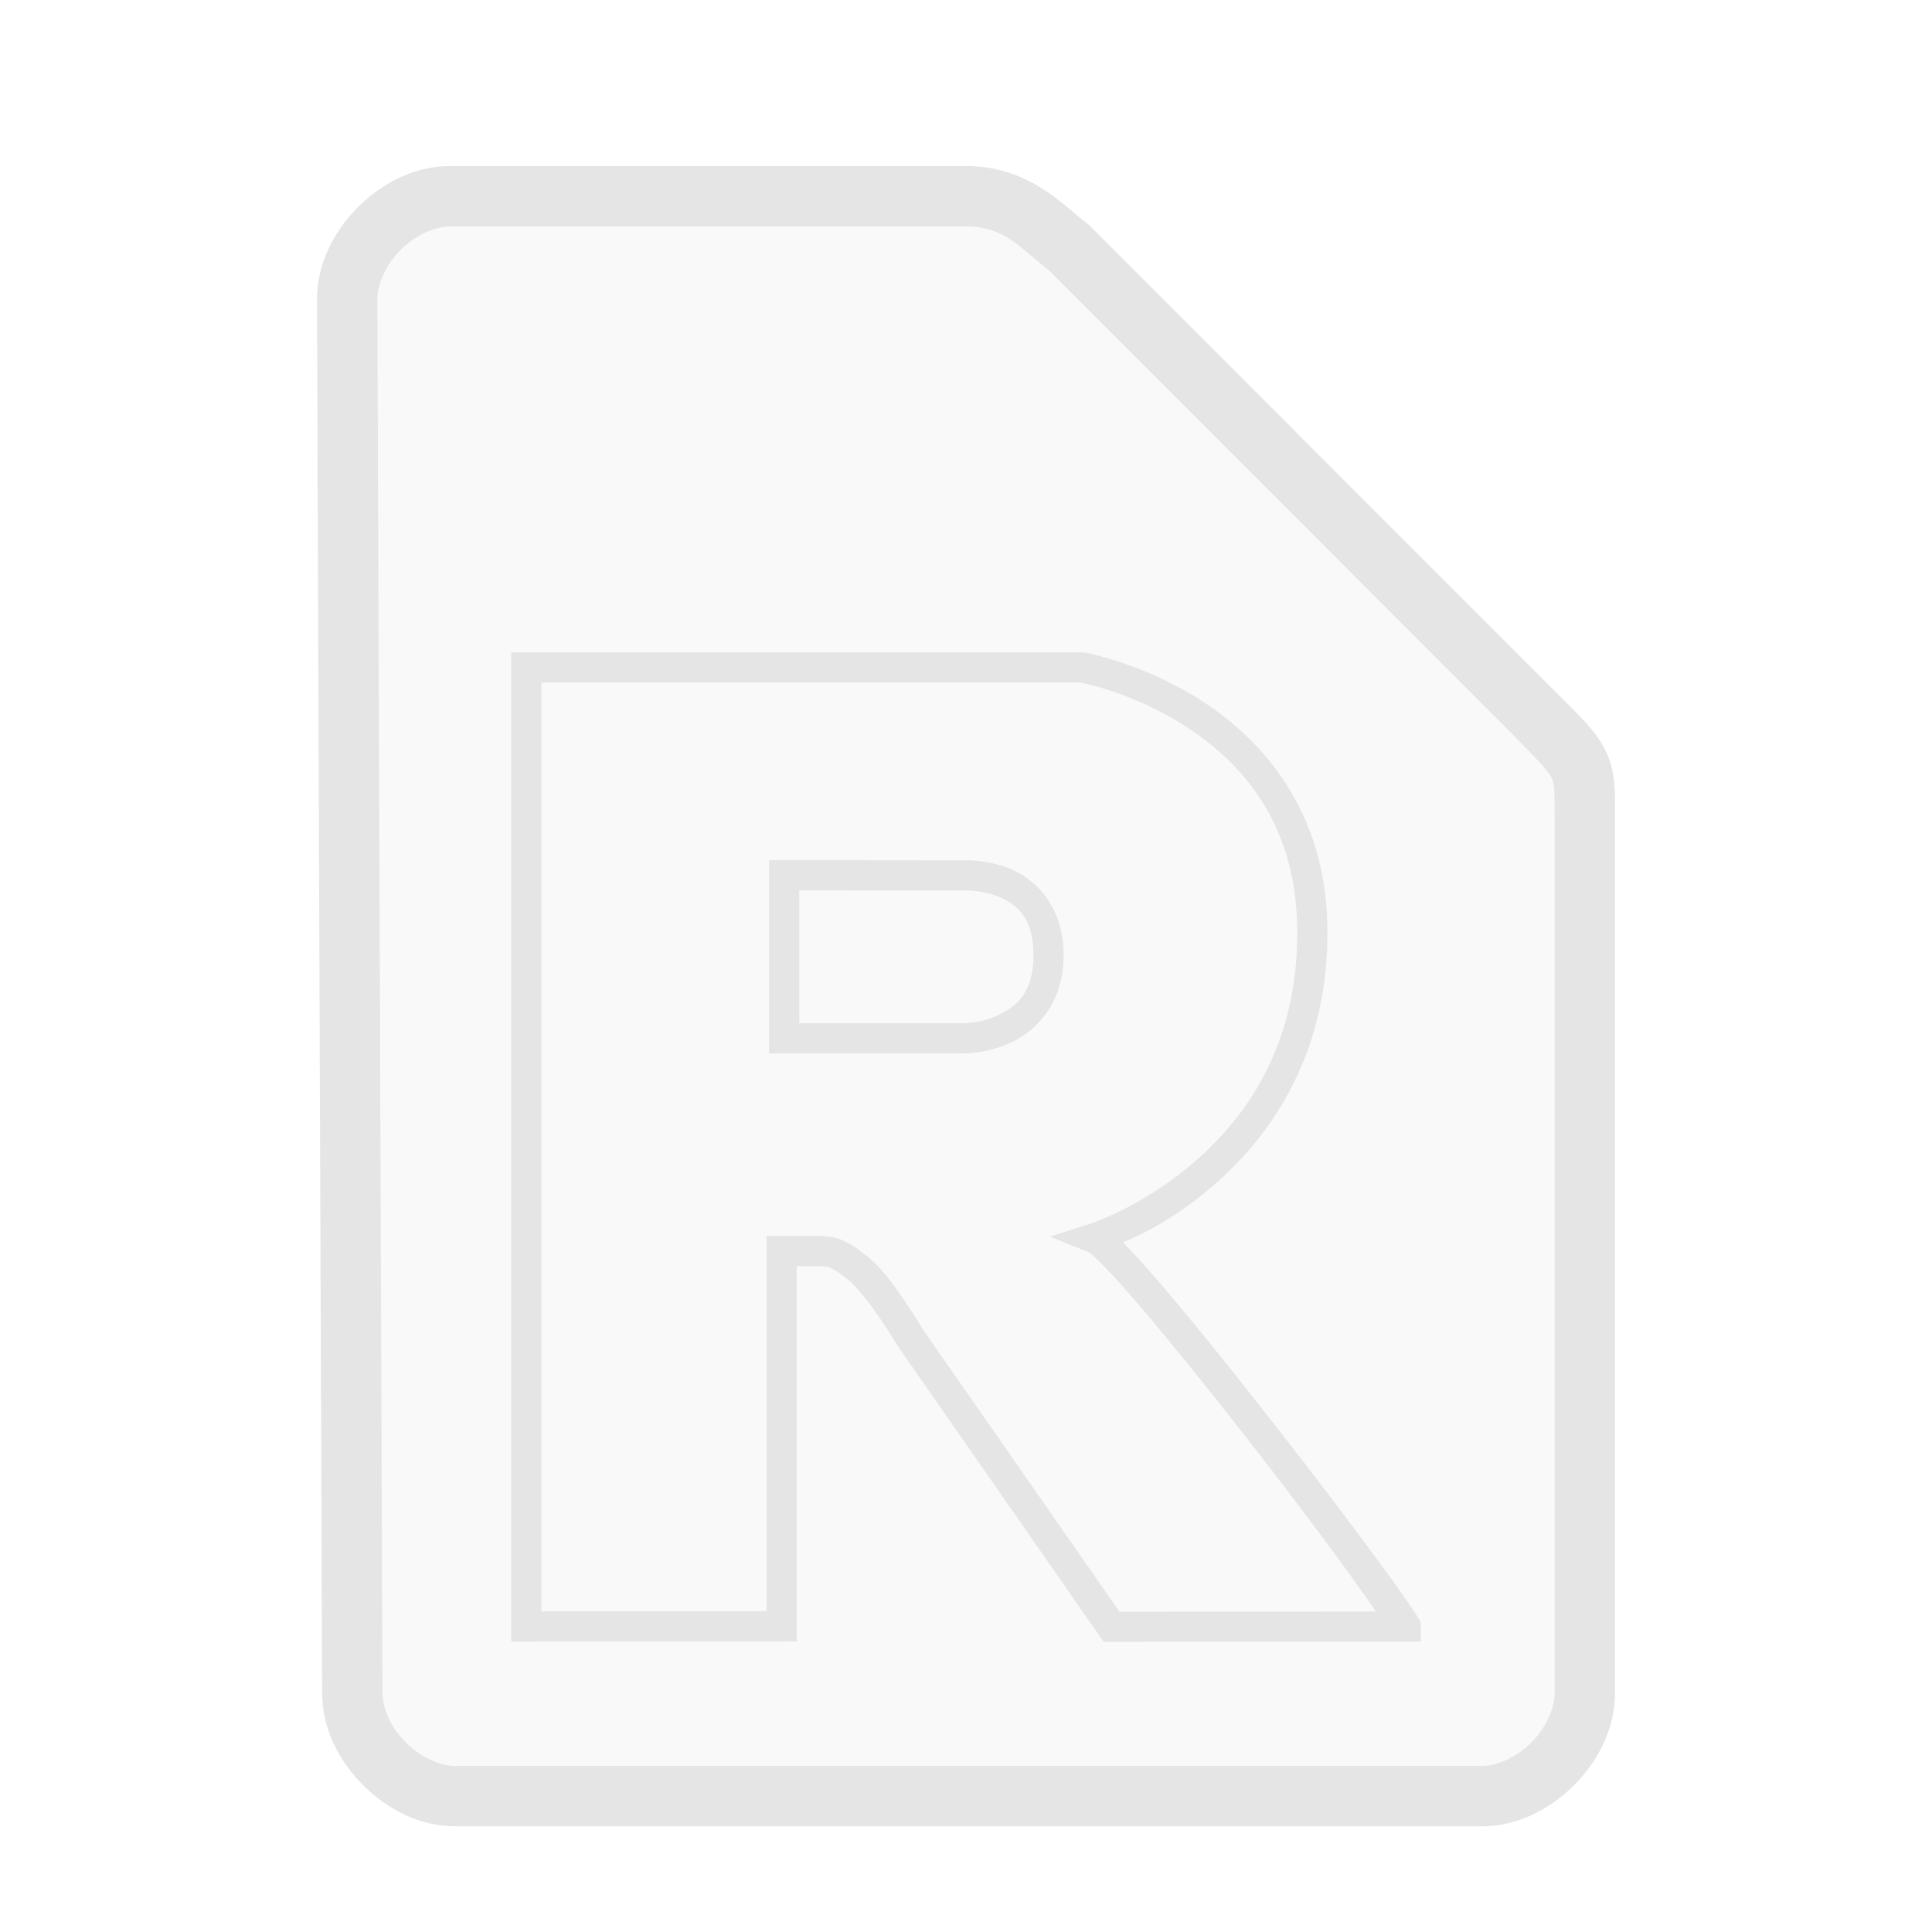 <?xml version="1.0" encoding="UTF-8" standalone="no"?>
<svg
   height="64"
   width="64"
   version="1.1"
   id="svg9"
   sodipodi:docname="application-x-rdata.svg"
   inkscape:version="1.1.2 (0a00cf5339, 2022-02-04)"
   xmlns:inkscape="http://www.inkscape.org/namespaces/inkscape"
   xmlns:sodipodi="http://sodipodi.sourceforge.net/DTD/sodipodi-0.dtd"
   xmlns="http://www.w3.org/2000/svg"
   xmlns:svg="http://www.w3.org/2000/svg">
  <defs
     id="defs13" />
  <sodipodi:namedview
     id="namedview11"
     pagecolor="#ffffff"
     bordercolor="#666666"
     borderopacity="1.0"
     inkscape:pageshadow="2"
     inkscape:pageopacity="0.0"
     inkscape:pagecheckerboard="0"
     showgrid="false"
     inkscape:zoom="10.21875"
     inkscape:cx="31.95107"
     inkscape:cy="32"
     inkscape:window-width="1600"
     inkscape:window-height="836"
     inkscape:window-x="0"
     inkscape:window-y="0"
     inkscape:window-maximized="1"
     inkscape:current-layer="svg9" />
  <path
     style="color:#000000;fill:#e5e5e5;fill-opacity:0.2;stroke-width:2;-inkscape-stroke:none"
     d="m 11.67,56.08 c 0,1.71 1.71,3.42 3.417,3.42 h 33.996 c 1.709,0 3.417,-1.71 3.417,-3.42 V 27.017 c 0,-1.71 0,-1.71 -1.708,-3.42 L 35.417,8.21 C 34.51,7.524 33.708,6.5 32,6.5 H 14.917 C 13.208,6.5 11.5,8.21 11.5,9.92 Z"
     id="path1062" />
  <path
     style="color:#000000;fill:#e5e5e5;-inkscape-stroke:none"
     d="M 14.918,5.5 C 13.73,5.5 12.657,6.063 11.859,6.861 11.062,7.66 10.5,8.732 10.5,9.92 v 0.002 l 0.17,46.162 c 0.001,1.187 0.564,2.257 1.361,3.055 C 12.829,59.937 13.9,60.5 15.088,60.5 h 33.994 c 1.188,0 2.261,-0.563 3.059,-1.361 C 52.938,58.34 53.5,57.268 53.5,56.08 v -29.062 c 0,-0.855 0.014,-1.492 -0.318,-2.158 C 52.849,24.193 52.354,23.746 51.5,22.891 L 36.076,7.455 36.02,7.412 C 35.268,6.844 34.108,5.5 32,5.5 Z m 0,2 H 32 c 1.274,0 1.741,0.676 2.746,1.453 l 15.338,15.352 c 0.853,0.854 1.214,1.26 1.309,1.449 C 51.487,25.943 51.5,26.163 51.5,27.018 v 29.062 c 0,0.522 -0.292,1.161 -0.775,1.645 C 50.241,58.209 49.603,58.5 49.082,58.5 h -33.994 c -0.52,0 -1.159,-0.291 -1.643,-0.775 -0.484,-0.484 -0.775,-1.123 -0.775,-1.645 v -0.002 -0.002 L 12.5,9.92 c 0,-0.522 0.292,-1.161 0.775,-1.645 C 13.759,7.791 14.397,7.5 14.918,7.5 Z"
     id="path1064" />
  <path
     style="color:#000000;fill:#e5e5e5;-inkscape-stroke:none"
     d="m 16.934,21.611 v 0.5 32.268 L 26.393,54.375 V 41.945 h 0.73 c 0.224,10e-7 0.317,0.021 0.443,0.082 0.127,0.061 0.301,0.185 0.57,0.398 l 0.002,0.002 c 0.214,0.168 0.667,0.737 1.006,1.234 0.339,0.497 0.598,0.932 0.598,0.932 l 0.01,0.016 6.809,9.779 10.504,-0.006 v -0.65 l -0.074,-0.121 c -0.628,-1.012 -2.925,-4.076 -5.236,-7.016 -1.156,-1.47 -2.307,-2.894 -3.238,-3.982 -0.466,-0.544 -0.877,-1.004 -1.211,-1.35 -0.041,-0.042 -0.071,-0.067 -0.109,-0.105 0.71,-0.301 1.776,-0.82 3.062,-1.943 1.904,-1.661 3.8,-4.418 3.711,-8.582 -0.079,-3.768 -2.113,-6.077 -4.09,-7.371 -1.977,-1.294 -3.938,-1.643 -3.938,-1.643 l -0.043,-0.008 z m 1,1 h 17.859 c 0.043,0.008 1.766,0.327 3.537,1.486 1.793,1.174 3.567,3.131 3.639,6.555 v 0.002 c 0.083,3.855 -1.625,6.285 -3.369,7.807 -1.744,1.522 -3.492,2.08 -3.492,2.08 l -1.326,0.424 1.293,0.518 c -0.058,-0.023 0.029,0.018 0.127,0.104 0.098,0.085 0.23,0.213 0.385,0.373 0.309,0.319 0.712,0.767 1.17,1.303 0.916,1.071 2.061,2.488 3.211,3.951 2.05,2.606 3.809,4.998 4.609,6.17 l -8.494,0.006 -6.48,-9.307 -0.01,-0.016 -0.01,-0.014 c -0.016,-0.026 -0.264,-0.444 -0.611,-0.953 -0.358,-0.524 -0.768,-1.106 -1.213,-1.457 -0.278,-0.221 -0.497,-0.392 -0.76,-0.518 -0.262,-0.126 -0.556,-0.18 -0.875,-0.18 H 25.393 V 53.375 l -7.459,0.004 z m 7.543,5.883 v 0.502 5.902 l 6.486,-0.004 c 0,0 0.796,0.005 1.607,-0.398 0.811,-0.403 1.664,-1.31 1.664,-2.848 0,-1.563 -0.861,-2.458 -1.682,-2.828 -0.82,-0.37 -1.617,-0.318 -1.617,-0.318 l 0.027,-0.002 z m 1,1.002 5.498,0.004 h 0.014 c 0,0 0.589,-0.023 1.154,0.232 0.566,0.255 1.092,0.683 1.092,1.916 0,1.2 -0.535,1.668 -1.109,1.953 -0.575,0.286 -1.164,0.293 -1.164,0.293 l -5.484,0.004 z"
     id="path6" />
</svg>
